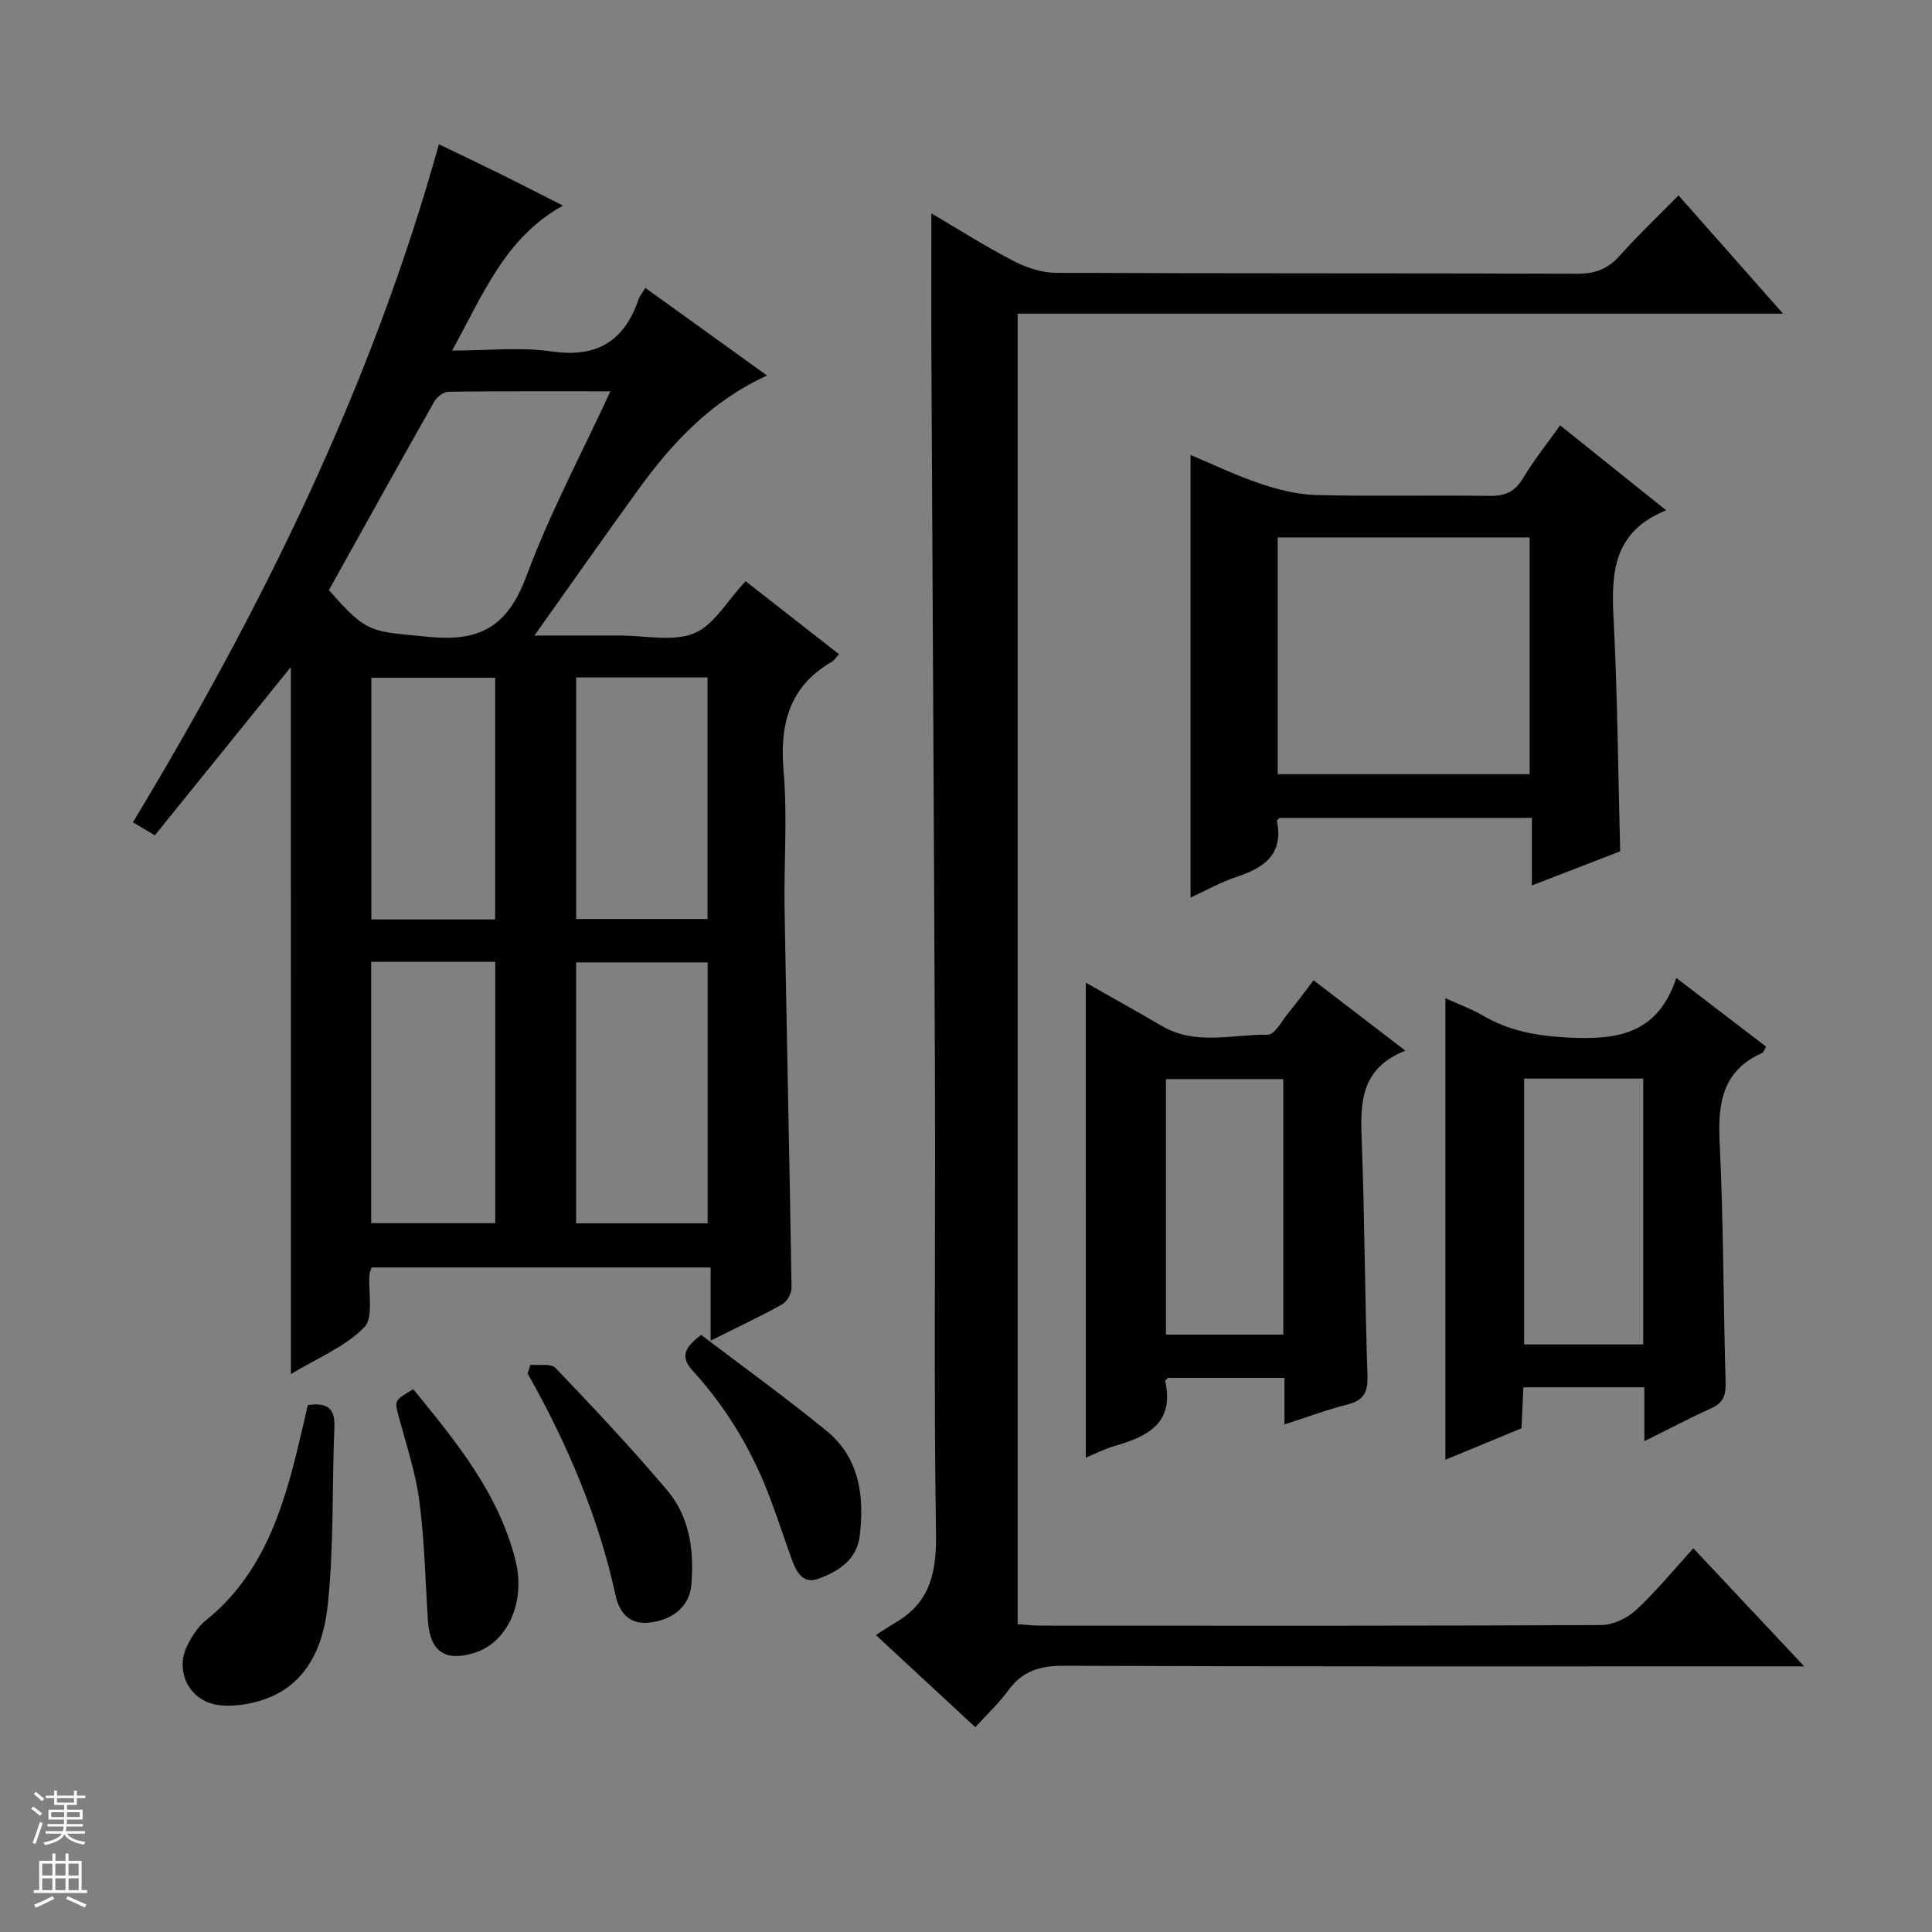 <svg enable-background="new 0 0 400 400" viewBox="0 0 400 400" xmlns="http://www.w3.org/2000/svg"><rect x="0" y="0" width="400" height="400" fill="#808080" stroke="none"/><g fill="#010100"><path d="m60.22 138.1c-9.37 11.59-18.71 23.14-28.16 34.84-1.77-1.05-2.99-1.77-4.54-2.69 26.7-44.27 49.36-90.11 63.35-140.38 3.95 1.9 8.23 3.93 12.48 6.03 4.26 2.11 8.49 4.28 13.21 6.66-12 6.67-16.49 18.32-22.95 30.02 7.43 0 14.12-.76 20.57.18 9.44 1.37 15.1-2.13 18.05-10.86.21-.61.67-1.13 1.39-2.29 8.22 5.92 16.36 11.78 25.19 18.14-11.72 5.35-19.75 14.05-26.78 23.78-6.9 9.54-13.66 19.19-21.38 30.05h16.7 1c5.16-.02 10.89 1.35 15.33-.45 4.12-1.67 6.86-6.73 10.69-10.8 6.23 4.87 12.74 9.96 19.33 15.11-.57.62-.93 1.26-1.47 1.57-8.91 5.16-10.83 13-9.99 22.76.81 9.43.04 18.98.2 28.47.44 26.12 1.03 52.23 1.44 78.35.02 1.17-.93 2.9-1.93 3.46-4.6 2.56-9.38 4.79-14.82 7.51 0-5.36 0-10.05 0-15.15-23.75 0-46.94 0-70.19 0-.16.49-.4.95-.44 1.42-.29 3.77.91 8.97-1.11 11-4.02 4.07-9.8 6.41-15.16 9.65-.01-49.28-.01-97.75-.01-146.38zm7.88-15.93c8.01 9.18 8.63 8.49 20.85 9.7 10.88 1.07 16.32-2.58 20.08-12.7 4.77-12.83 11.28-25.02 17.35-38.16-11.64 0-22.56-.05-33.48.09-1.02.01-2.43 1.05-2.97 2.01-7.35 12.99-14.59 26.05-21.83 39.06zm78.41 131.11c0-18.41 0-36.14 0-54.03-9.22 0-18.12 0-27.23 0v54.03zm-69.66-54.14v54.1h25.69c0-18.24 0-36.13 0-54.1-8.7 0-17.01 0-25.69 0zm69.64-8.87c0-16.85 0-33.36 0-50.01-9.24 0-18.14 0-27.2 0v50.01zm-43.97.09c0-17.06 0-33.62 0-50.03-8.84 0-17.25 0-25.64 0v50.03z"/><path d="m350.59 320.55c7.68 8.19 14.92 15.89 22.95 24.45-2.85 0-4.6 0-6.35 0-48.98 0-97.97.08-146.95-.12-4.92-.02-8.54 1.07-11.46 5.07-1.93 2.64-4.36 4.91-6.85 7.65-6.68-6.19-13.1-12.14-20.59-19.08 1.61-1.03 2.83-1.86 4.11-2.61 7.19-4.19 8.47-10.48 8.34-18.48-.48-30.82-.1-61.64-.21-92.46-.18-49.96-.5-99.92-.74-149.88-.05-10.14-.01-20.27-.01-30.92 5.42 3.19 11.06 6.77 16.96 9.84 2.67 1.39 5.86 2.46 8.83 2.47 35.99.17 71.97.06 107.96.19 3.65.01 6.28-.95 8.71-3.67 3.76-4.22 7.88-8.12 12.23-12.55 7.14 8.08 14 15.84 21.64 24.49-53.51 0-105.85 0-158.47 0v271.33c1.65.11 3.24.3 4.83.3 38.65.02 77.31.07 115.96-.12 2.45-.01 5.39-1.4 7.23-3.1 4.14-3.82 7.72-8.23 11.88-12.8z"/><path d="m335.44 176.26c-5.72 2.21-11.7 4.52-18.28 7.06 0-4.91 0-9.3 0-13.99-17.71 0-34.95 0-52.24 0-.15.19-.58.48-.54.68 1.4 6.92-2.71 9.66-8.39 11.55-3.27 1.09-6.32 2.81-9.5 4.27 0-30.62 0-60.96 0-91.64 4.72 1.98 9.49 4.28 14.46 5.95 3.69 1.24 7.64 2.25 11.49 2.35 11.98.3 23.97 0 35.96.18 3.2.05 5.24-.86 6.92-3.66 2.2-3.66 4.89-7.02 7.68-10.95 7.27 5.82 14.21 11.38 21.96 17.59-11 4.44-11.38 12.98-10.89 22.41.82 15.91.94 31.87 1.37 48.2zm-70.9-64.99v49.02h52.15c0-16.51 0-32.72 0-49.02-17.54 0-34.76 0-52.15 0z"/><path d="m224.8 203.45c5.1 2.9 10.44 5.85 15.7 8.94 7.03 4.14 14.64 1.75 21.99 1.83 1.42.01 2.92-2.88 4.28-4.53 1.68-2.04 3.24-4.19 5.19-6.73 6.21 4.76 12.21 9.35 19.01 14.57-9.24 3.64-9.34 10.68-9.05 18.3.62 16.3.65 32.63 1.2 48.93.12 3.43-.73 5.16-4.12 6.02-4.29 1.09-8.46 2.65-13.07 4.13 0-3.43 0-6.4 0-9.63-8.21 0-16.15 0-24.12 0-.18.21-.6.51-.56.7 1.93 8.79-3.78 11.46-10.56 13.42-2.05.59-3.99 1.61-5.88 2.39-.01-32.73-.01-65.34-.01-98.34zm40.89 72.86c0-17.84 0-35.39 0-52.89-8.36 0-16.4 0-24.29 0v52.89z"/><path d="m340.45 298.38c0-4.37 0-7.65 0-11.15-8.53 0-16.61 0-25.05 0-.13 2.82-.25 5.42-.39 8.48-5.17 2.14-10.43 4.32-15.76 6.52 0-32.02 0-63.43 0-95.56 2.67 1.22 5.37 2.19 7.82 3.62 5.45 3.18 11.16 4.19 17.52 4.52 10.07.52 18.58-.56 22.47-12.34 6.72 5.14 12.68 9.7 18.59 14.23-.44.76-.53 1.18-.76 1.28-8.41 3.71-9.25 10.57-8.85 18.76.81 16.45.74 32.94 1.23 49.41.08 2.71-.46 4.31-3.03 5.45-4.37 1.95-8.58 4.21-13.79 6.78zm-.24-20.03c0-18.71 0-36.89 0-55.04-8.45 0-16.52 0-24.65 0v55.04z"/><path d="m63.72 290.91c4.28-.62 5.66.86 5.51 4.61-.51 12.28-.07 24.65-1.38 36.84-.98 9.11-4.76 17.55-15.2 20.09-2.37.58-4.97.87-7.37.57-5.99-.75-9.2-6.93-6.5-12.34.95-1.9 2.19-3.87 3.81-5.17 11.78-9.49 16-22.87 19.31-36.76.62-2.57 1.2-5.14 1.82-7.84z"/><path d="m109.82 282.56c1.76.18 4.24-.33 5.17.64 7.9 8.26 15.74 16.6 23.12 25.32 4.73 5.58 5.65 12.61 5 19.77-.38 4.25-3.87 7.26-9.02 7.68-3.92.32-5.91-2.31-6.61-5.55-3.56-16.35-10.04-31.53-18.24-46.05.2-.6.39-1.2.58-1.81z"/><path d="m145.17 276.38c8.67 6.59 17.51 12.96 25.94 19.85 6.86 5.6 7.88 13.54 6.88 21.79-.6 4.93-4.43 7.34-8.54 8.84-3.32 1.21-4.65-1.57-5.59-4.19-1.45-4.04-2.79-8.13-4.29-12.15-3.68-9.9-8.98-18.86-16.09-26.65-2.33-2.59-2.35-4.49 1.69-7.49z"/><path d="m85.56 287.62c8.79 10.76 17.68 21.5 21.17 35.46 2.17 8.68-1.7 16.98-8.46 19.11-6.1 1.92-9.25-.26-9.67-6.62-.54-8.28-.71-16.6-1.78-24.81-.77-5.87-2.7-11.6-4.24-17.36-.92-3.45-1.03-3.42 2.98-5.78z"/></g><path d="m6.45 374.46.42-.45c.65.47 1.27.95 1.85 1.44l-.45.49c-.66-.56-1.26-1.06-1.83-1.48m.93 7.33-.63-.26c.55-1.36 1.05-2.8 1.52-4.33.19.1.38.19.59.27-.46 1.29-.95 2.73-1.48 4.32m-.38-10.38.44-.42c.43.34 1.01.82 1.74 1.44l-.49.49c-.53-.51-1.09-1.01-1.69-1.51m2.5.35h1.72v-1.04h.59v1.04h3.52v-1.04h.59v1.04h1.75v.53h-1.75v1.42h-2.03v.97h3.22v2.03h-3.24c0 .35-.01.66-.03.93h3.32v.53h-3.37c-.03.27-.08.58-.15.94h3.96v.53h-3.71c.67.92 1.93 1.48 3.79 1.68-.13.24-.23.44-.29.59-2.13-.38-3.48-1.08-4.04-2.12-.43.97-1.77 1.72-4.03 2.23-.09-.19-.2-.37-.33-.55 2.1-.42 3.37-1.03 3.81-1.83h-3.36v-.53h3.58c.08-.29.13-.61.16-.94h-3.33v-.53h3.39c.02-.27.04-.58.04-.93h-3.23v-2.03h3.25v-.97h-2.07v-1.42h-1.73zm1.12 3.44v1h2.65c.01-.3.02-.44.01-.4v-.25-.35zm1.19-2h3.52v-.91h-3.52zm4.71 2h-2.63v.59c0 .15-.01.28-.01.4h2.64z" fill="#fafafc"/><path d="m13.55 383.74h.63v1.52h2.72v6.07h1.13v.6h-11.05v-.6h1.13v-6.07h2.73v-1.52h.63v1.52h2.1v-1.52zm-2.68 8.83.38.56c-1.24.63-2.53 1.25-3.85 1.85-.1-.21-.21-.42-.34-.63 1.36-.55 2.63-1.15 3.81-1.78m-2.13-4.27h2.1v-2.45h-2.1zm0 3.04h2.1v-2.46h-2.1zm2.72-3.04h2.1v-2.45h-2.1zm0 3.04h2.1v-2.46h-2.1zm6.07 3.6c-1.41-.71-2.7-1.3-3.86-1.78l.35-.56c1.45.62 2.75 1.19 3.88 1.72zm-1.25-9.09h-2.1v2.45h2.1zm-2.09 5.49h2.1v-2.46h-2.1z" fill="#fafafc"/></svg>
